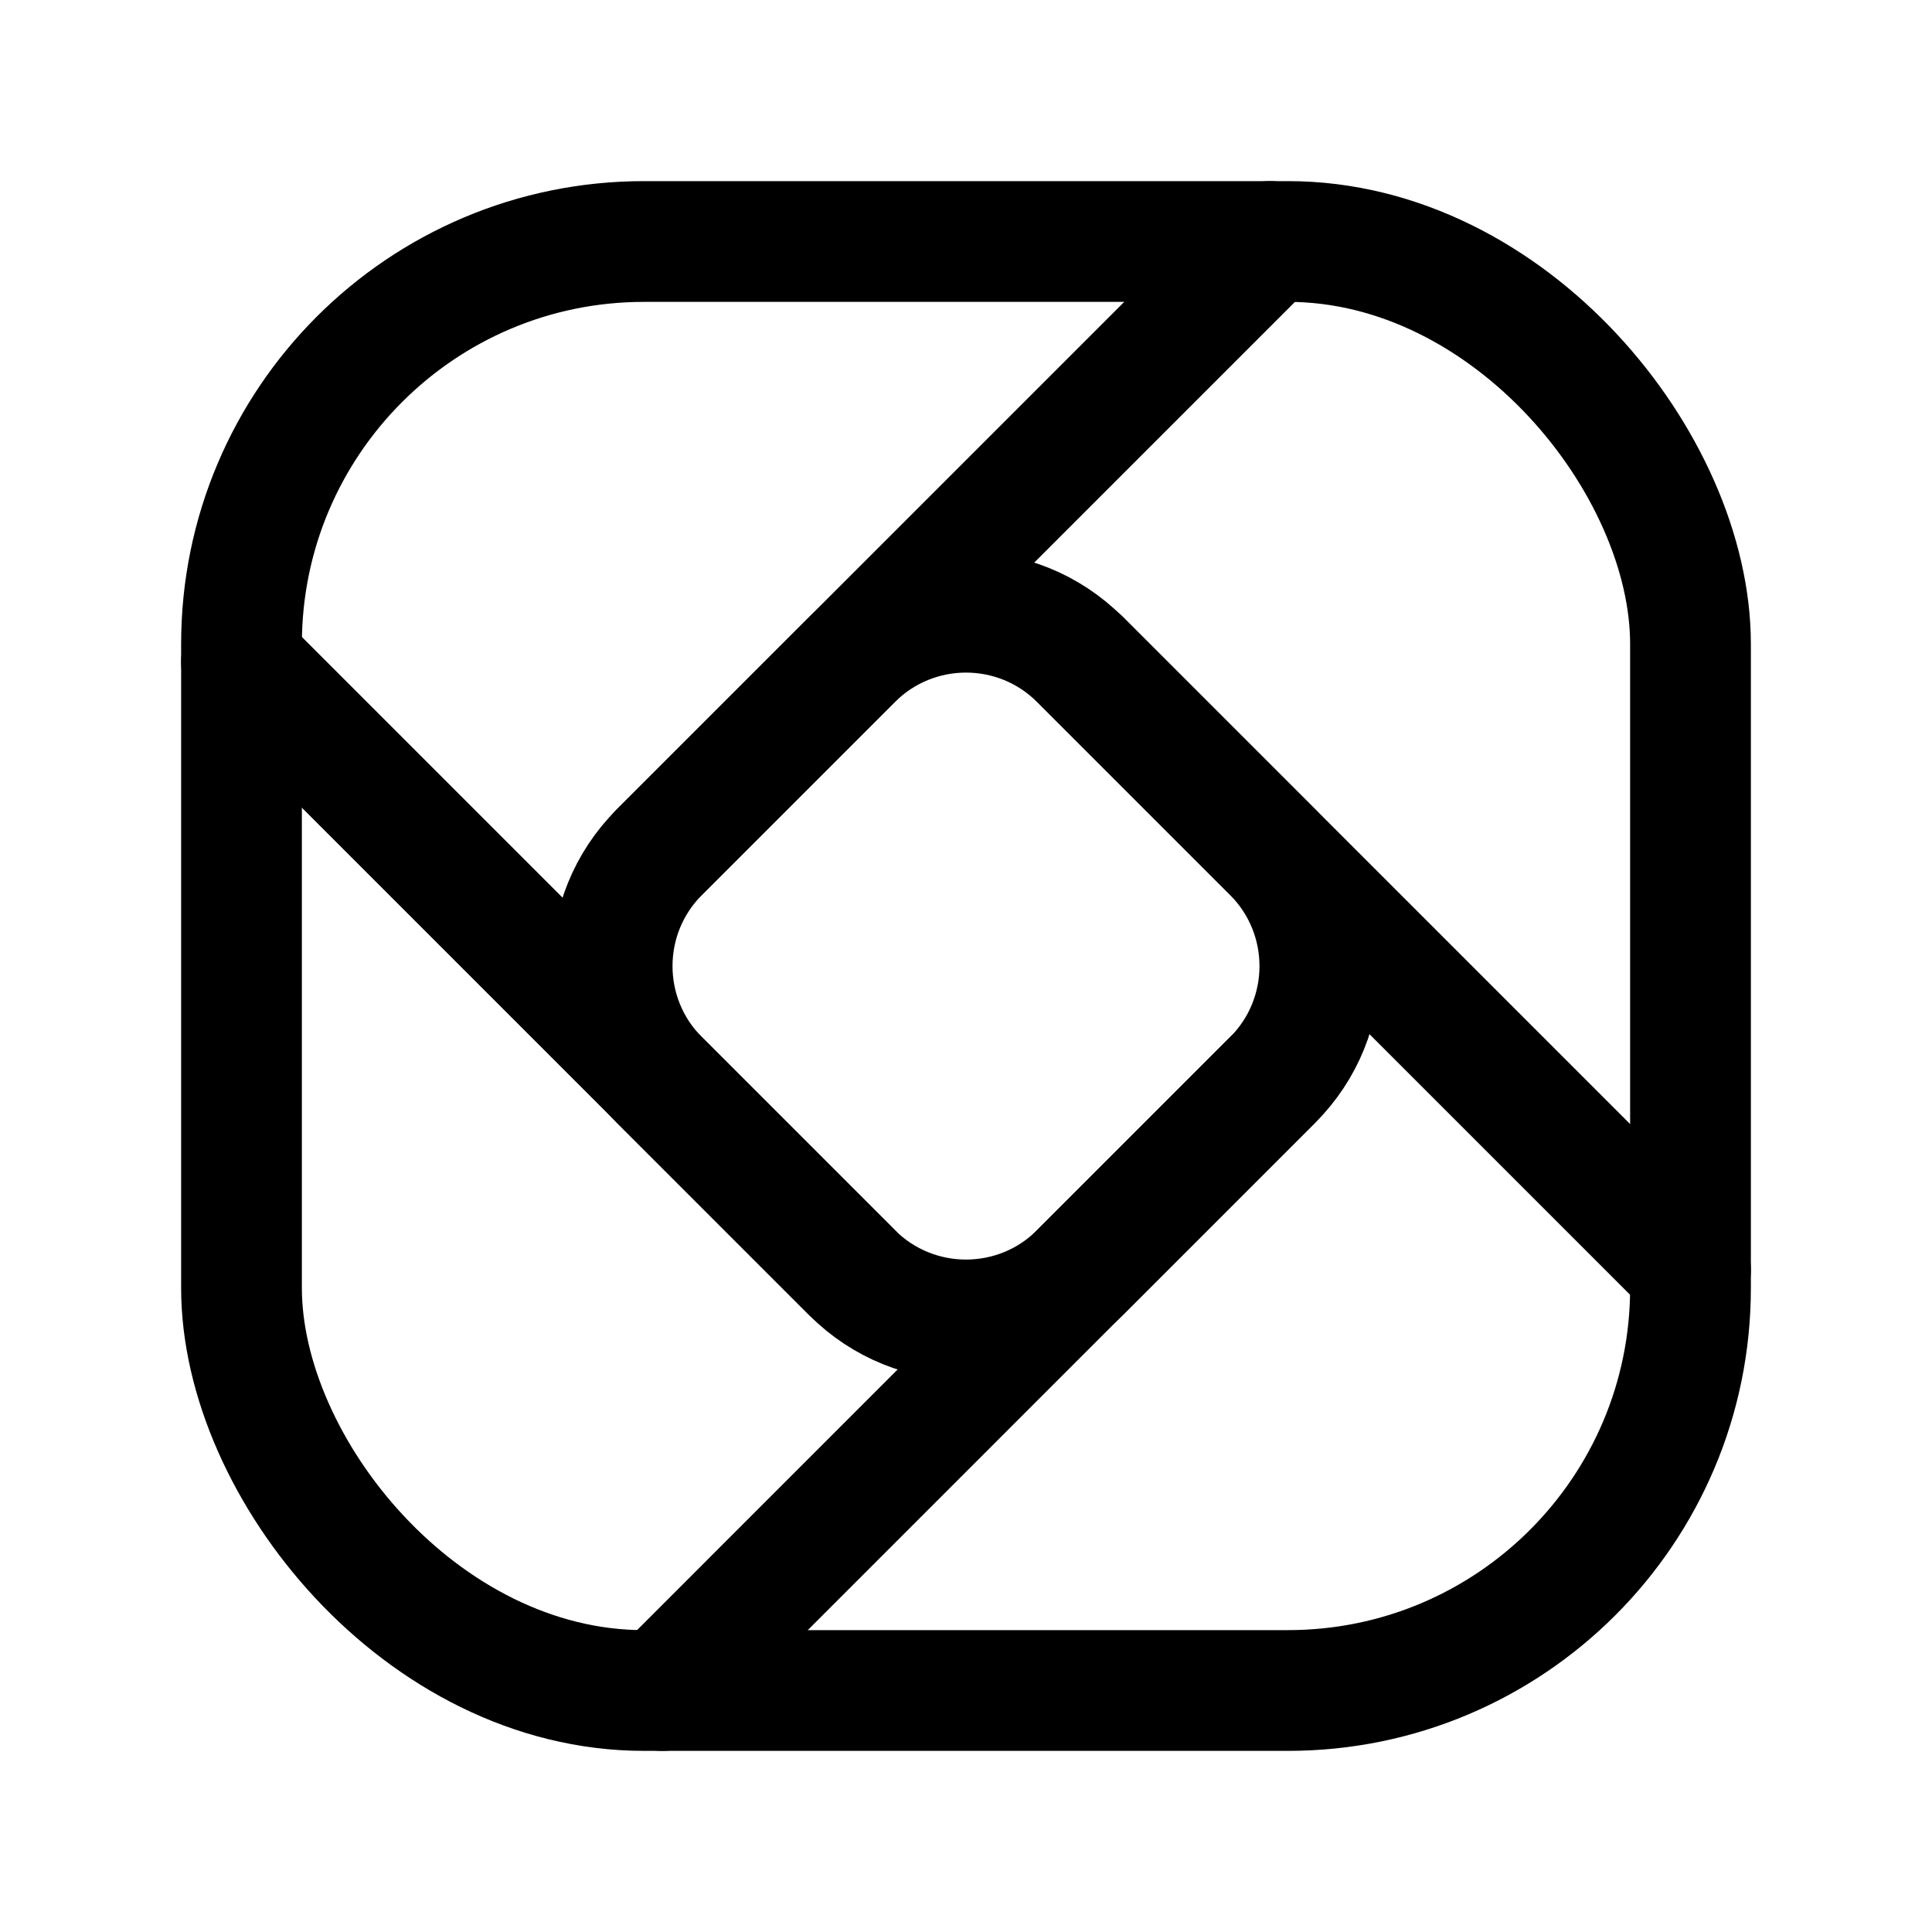 <svg width="24" height="24" viewBox="0 0 24 24" fill="none" xmlns="http://www.w3.org/2000/svg">
<path fill-rule="evenodd" clip-rule="evenodd" d="M8.19 13.415C7.409 12.634 7.409 11.368 8.19 10.587L10.586 8.191C11.367 7.41 12.633 7.41 13.414 8.191L15.81 10.587C16.591 11.368 16.591 12.634 15.81 13.415L13.414 15.811C12.633 16.592 11.367 16.592 10.586 15.811L8.19 13.415Z" stroke="black" stroke-width="1.5" stroke-linecap="round" stroke-linejoin="round"/>
<path d="M13.417 8.191L21 15.774" stroke="black" stroke-width="1.5" stroke-linecap="round" stroke-linejoin="round"/>
<path d="M8.19 10.586L15.776 3" stroke="black" stroke-width="1.5" stroke-linecap="round" stroke-linejoin="round"/>
<path d="M15.809 13.414L8.224 21" stroke="black" stroke-width="1.5" stroke-linecap="round" stroke-linejoin="round"/>
<path d="M10.588 15.811L3 8.223" stroke="black" stroke-width="1.5" stroke-linecap="round" stroke-linejoin="round"/>
<rect x="3" y="3" width="18" height="18" rx="5" stroke="black" stroke-width="1.5" stroke-linecap="round" stroke-linejoin="round"/>
</svg>